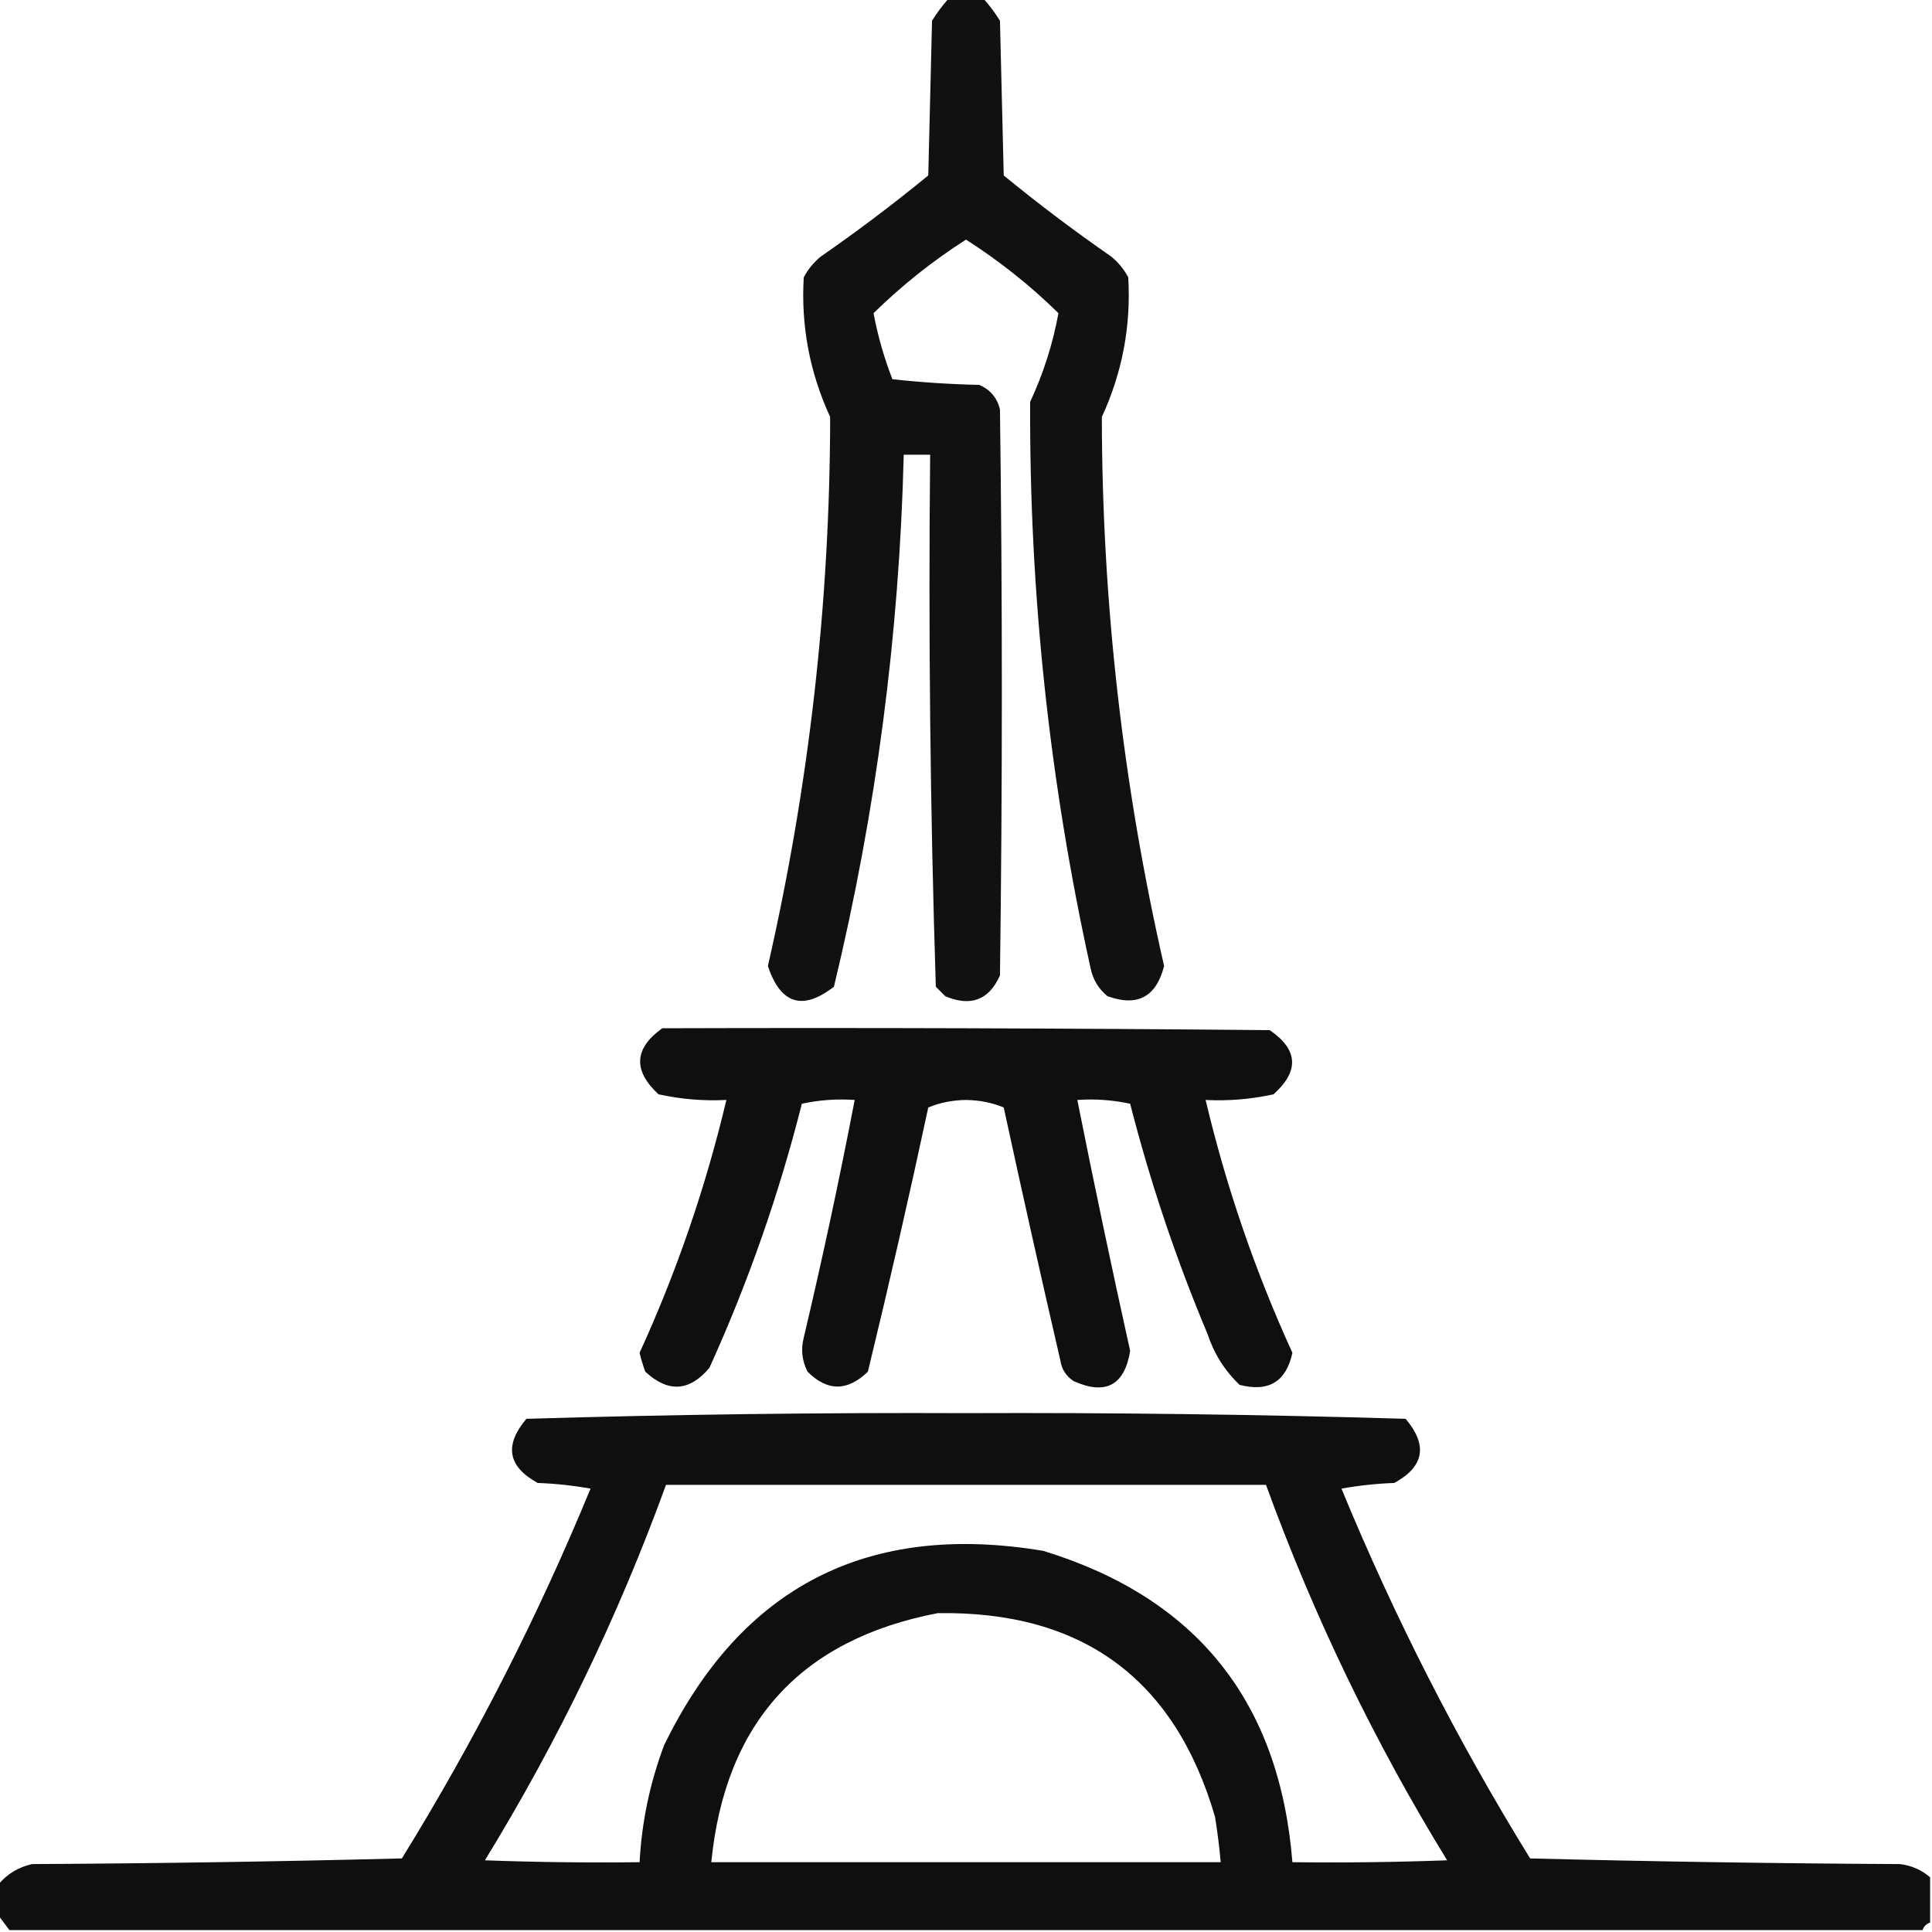 <?xml version="1.0" encoding="UTF-8"?>
<!DOCTYPE svg PUBLIC "-//W3C//DTD SVG 1.1//EN" "http://www.w3.org/Graphics/SVG/1.1/DTD/svg11.dtd">
<svg xmlns="http://www.w3.org/2000/svg" version="1.1" width="512px" height="512px" style="shape-rendering:geometricPrecision; text-rendering:geometricPrecision; image-rendering:optimizeQuality; fill-rule:evenodd; clip-rule:evenodd" xmlns:xlink="http://www.w3.org/1999/xlink">
<g><path style="opacity:0.93" fill="#000000" d="M 251.5,-0.5 C 254.5,-0.5 257.5,-0.5 260.5,-0.5C 262.168,1.34 263.668,3.34 265,5.5C 265.333,19.167 265.667,32.833 266,46.5C 275.217,54.051 284.717,61.218 294.5,68C 296.378,69.543 297.878,71.376 299,73.5C 299.754,86.399 297.42,98.733 292,110.5C 292.061,159.596 297.561,208.096 308.5,256C 306.41,264.211 301.41,266.877 293.5,264C 291.106,262.048 289.606,259.548 289,256.5C 278.1,207.069 272.767,157.069 273,106.5C 276.503,98.992 279.003,91.158 280.5,83C 273.05,75.68 264.883,69.18 256,63.5C 247.117,69.18 238.95,75.68 231.5,83C 232.623,88.991 234.289,94.824 236.5,100.5C 244.145,101.331 251.812,101.831 259.5,102C 262.428,103.26 264.261,105.427 265,108.5C 265.667,158.5 265.667,208.5 265,258.5C 262.093,265.029 257.259,266.862 250.5,264C 249.667,263.167 248.833,262.333 248,261.5C 246.515,214.56 246.015,167.56 246.5,120.5C 244.167,120.5 241.833,120.5 239.5,120.5C 238.33,168.186 232.164,215.186 221,261.5C 212.673,267.929 206.84,266.095 203.5,256C 214.439,208.096 219.939,159.596 220,110.5C 214.58,98.733 212.246,86.399 213,73.5C 214.122,71.376 215.622,69.543 217.5,68C 227.283,61.218 236.783,54.051 246,46.5C 246.333,32.833 246.667,19.167 247,5.5C 248.332,3.34 249.832,1.34 251.5,-0.5 Z"/></g>
<g><path style="opacity:0.939" fill="#000000" d="M 175.5,272.5 C 229.168,272.333 282.834,272.5 336.5,273C 344.036,278.173 344.369,283.84 337.5,290C 331.577,291.304 325.577,291.804 319.5,291.5C 324.975,314.592 332.642,336.926 342.5,358.5C 340.866,366.156 336.199,368.989 328.5,367C 324.57,363.245 321.737,358.745 320,353.5C 311.67,333.678 304.837,313.345 299.5,292.5C 294.88,291.507 290.214,291.173 285.5,291.5C 289.925,313.702 294.592,335.869 299.5,358C 298.01,367.146 293.01,369.813 284.5,366C 282.513,364.681 281.346,362.848 281,360.5C 275.842,338.202 270.842,315.869 266,293.5C 262.936,292.217 259.603,291.55 256,291.5C 252.397,291.55 249.064,292.217 246,293.5C 240.981,316.91 235.647,340.243 230,363.5C 224.593,368.765 219.26,368.765 214,363.5C 212.543,360.634 212.21,357.634 213,354.5C 217.951,333.578 222.451,312.578 226.5,291.5C 221.786,291.173 217.12,291.507 212.5,292.5C 206.418,316.58 198.251,339.913 188,362.5C 182.709,368.785 177.042,369.119 171,363.5C 170.399,361.863 169.899,360.197 169.5,358.5C 179.358,336.926 187.025,314.592 192.5,291.5C 186.423,291.804 180.423,291.304 174.5,290C 167.711,283.687 168.045,277.853 175.5,272.5 Z"/></g>
<g><path style="opacity:0.94" fill="#000000" d="M 511.5,497.5 C 511.5,501.5 511.5,505.5 511.5,509.5C 510.5,509.833 509.833,510.5 509.5,511.5C 340.5,511.5 171.5,511.5 2.5,511.5C 1.488,510.128 0.488,508.795 -0.5,507.5C -0.5,504.833 -0.5,502.167 -0.5,499.5C 1.807,496.673 4.807,494.84 8.5,494C 41.172,493.833 73.838,493.333 106.5,492.5C 125.783,461.27 142.449,428.603 156.5,394.5C 151.868,393.672 147.202,393.172 142.5,393C 134.569,388.671 133.569,383.004 139.5,376C 178.275,374.842 217.108,374.342 256,374.5C 294.892,374.342 333.725,374.842 372.5,376C 378.431,383.004 377.431,388.671 369.5,393C 364.798,393.172 360.132,393.672 355.5,394.5C 369.551,428.603 386.217,461.27 405.5,492.5C 438.162,493.333 470.828,493.833 503.5,494C 506.565,494.368 509.232,495.535 511.5,497.5 Z M 176.5,393.5 C 229.5,393.5 282.5,393.5 335.5,393.5C 348.149,428.298 364.149,461.465 383.5,493C 369.837,493.5 356.171,493.667 342.5,493.5C 339.099,450.949 317.099,423.449 276.5,411C 230.006,403.225 196.506,420.391 176,462.5C 172.233,472.503 170.066,482.836 169.5,493.5C 155.829,493.667 142.163,493.5 128.5,493C 147.851,461.465 163.851,428.298 176.5,393.5 Z M 248.5,427.5 C 286.835,426.898 311.335,444.898 322,481.5C 322.642,485.491 323.142,489.491 323.5,493.5C 278.5,493.5 233.5,493.5 188.5,493.5C 192.176,456.497 212.176,434.497 248.5,427.5 Z"/></g>
</svg>
